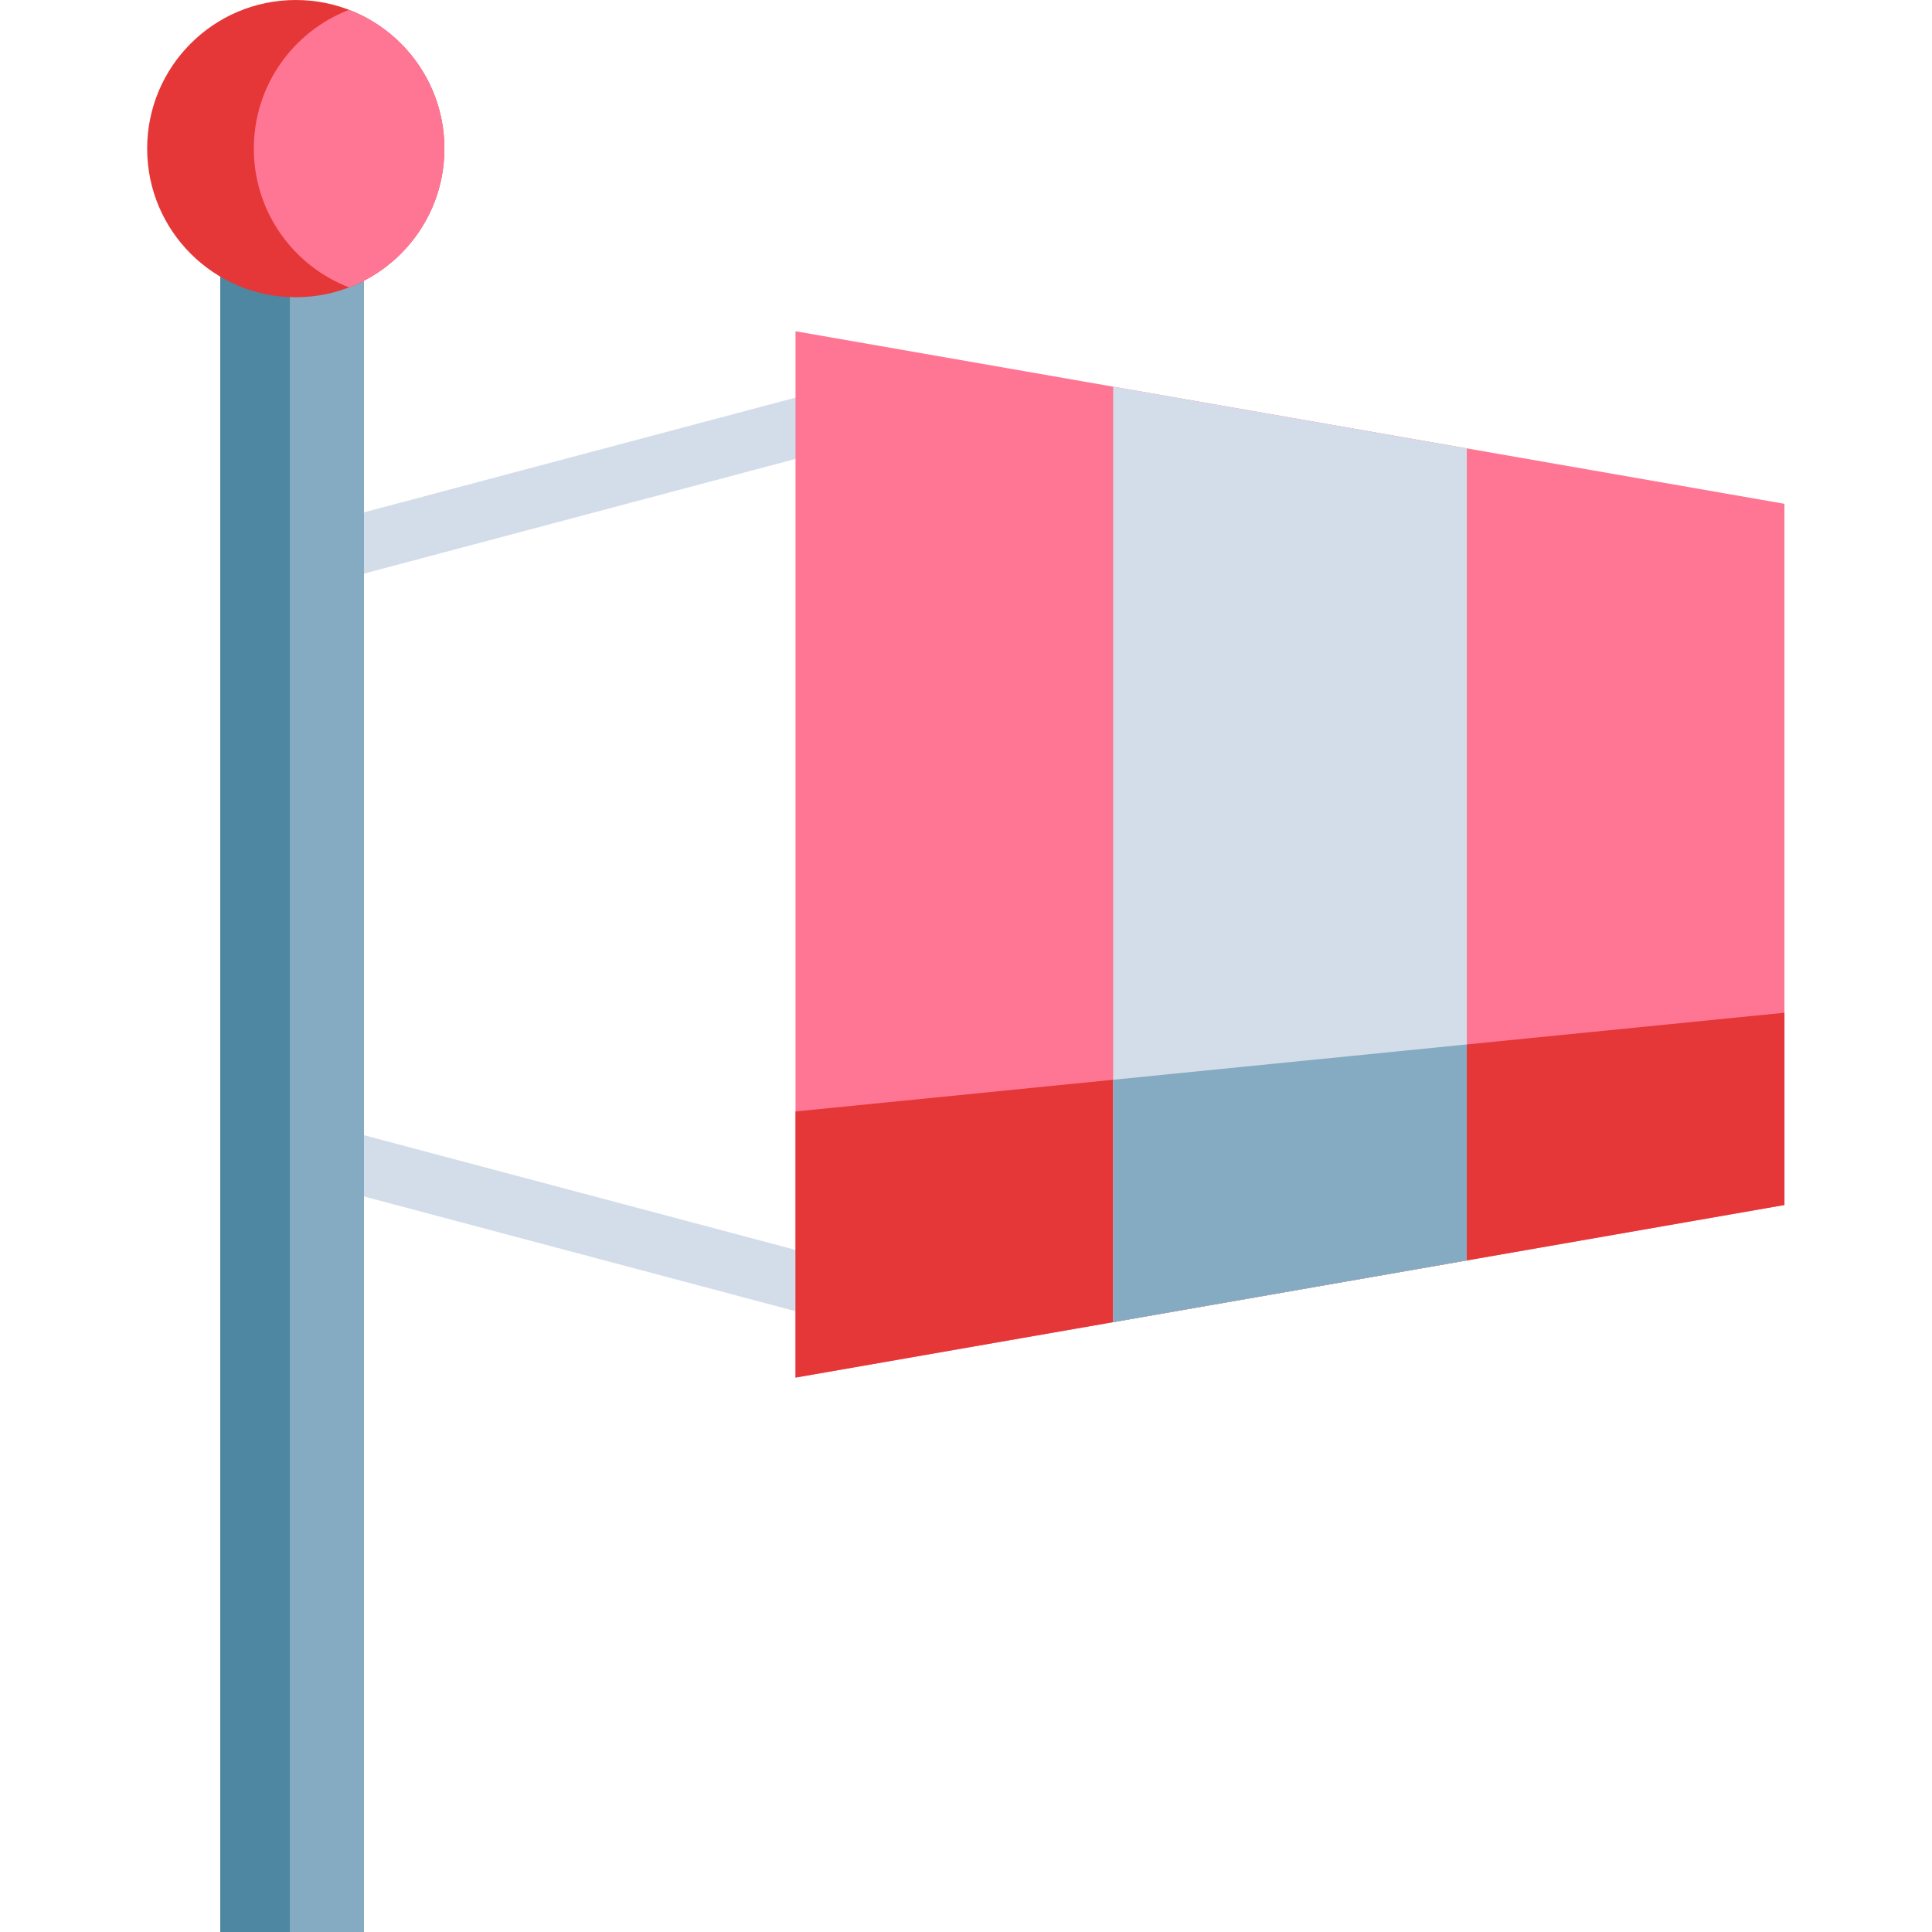 <svg height="512pt" viewBox="-39 0 512 512" width="512pt" xmlns="http://www.w3.org/2000/svg"><path d="m187.242 351.305c-.676 0-1.352-.086-2.016-.262l-145.199-38.598c-3.438-.918-5.832-4.031-5.832-7.59v-156.859c0-3.559 2.395-6.672 5.832-7.586l145.199-38.602c2.355-.625 4.867-.121 6.801 1.363 1.934 1.488 3.066 3.789 3.066 6.227v234.055c0 2.438-1.133 4.738-3.066 6.227-1.387 1.066-3.074 1.625-4.785 1.625zm-137.348-52.484 129.496 34.422v-213.633l-129.496 34.422zm0 0" fill="#d3ddea"/><path d="m433.895 133.512v185.828l-262.074 45.734v-277.293zm0 0" fill="#ff7694"/><path d="m433.895 268.383v50.957l-262.074 45.734v-70.523zm0 0" fill="#e53737"/><path d="m349.711 118.828v215.195l-93.707 16.363v-247.91zm0 0" fill="#d3ddea"/><path d="m349.711 276.785v57.238l-93.707 16.363v-64.242zm0 0" fill="#84abc1"/><path d="m57.461 74.379v437.621h-38.094v-438.688" fill="#84abc1"/><path d="m37.816 74.379v437.621h-18.449v-438.688" fill="#4d87a1"/><path d="m78.77 39.387c0 21.75-17.633 39.383-39.383 39.383-21.754 0-39.387-17.633-39.387-39.383 0-21.754 17.633-39.387 39.387-39.387 21.75 0 39.383 17.633 39.383 39.387zm0 0" fill="#e53737"/><path d="m78.773 39.387c0 16.77-10.488 31.09-25.258 36.773-14.773-5.684-25.25-20.004-25.25-36.773s10.477-31.102 25.25-36.785c14.77 5.684 25.258 20.016 25.258 36.785zm0 0" fill="#ff7694"/></svg>